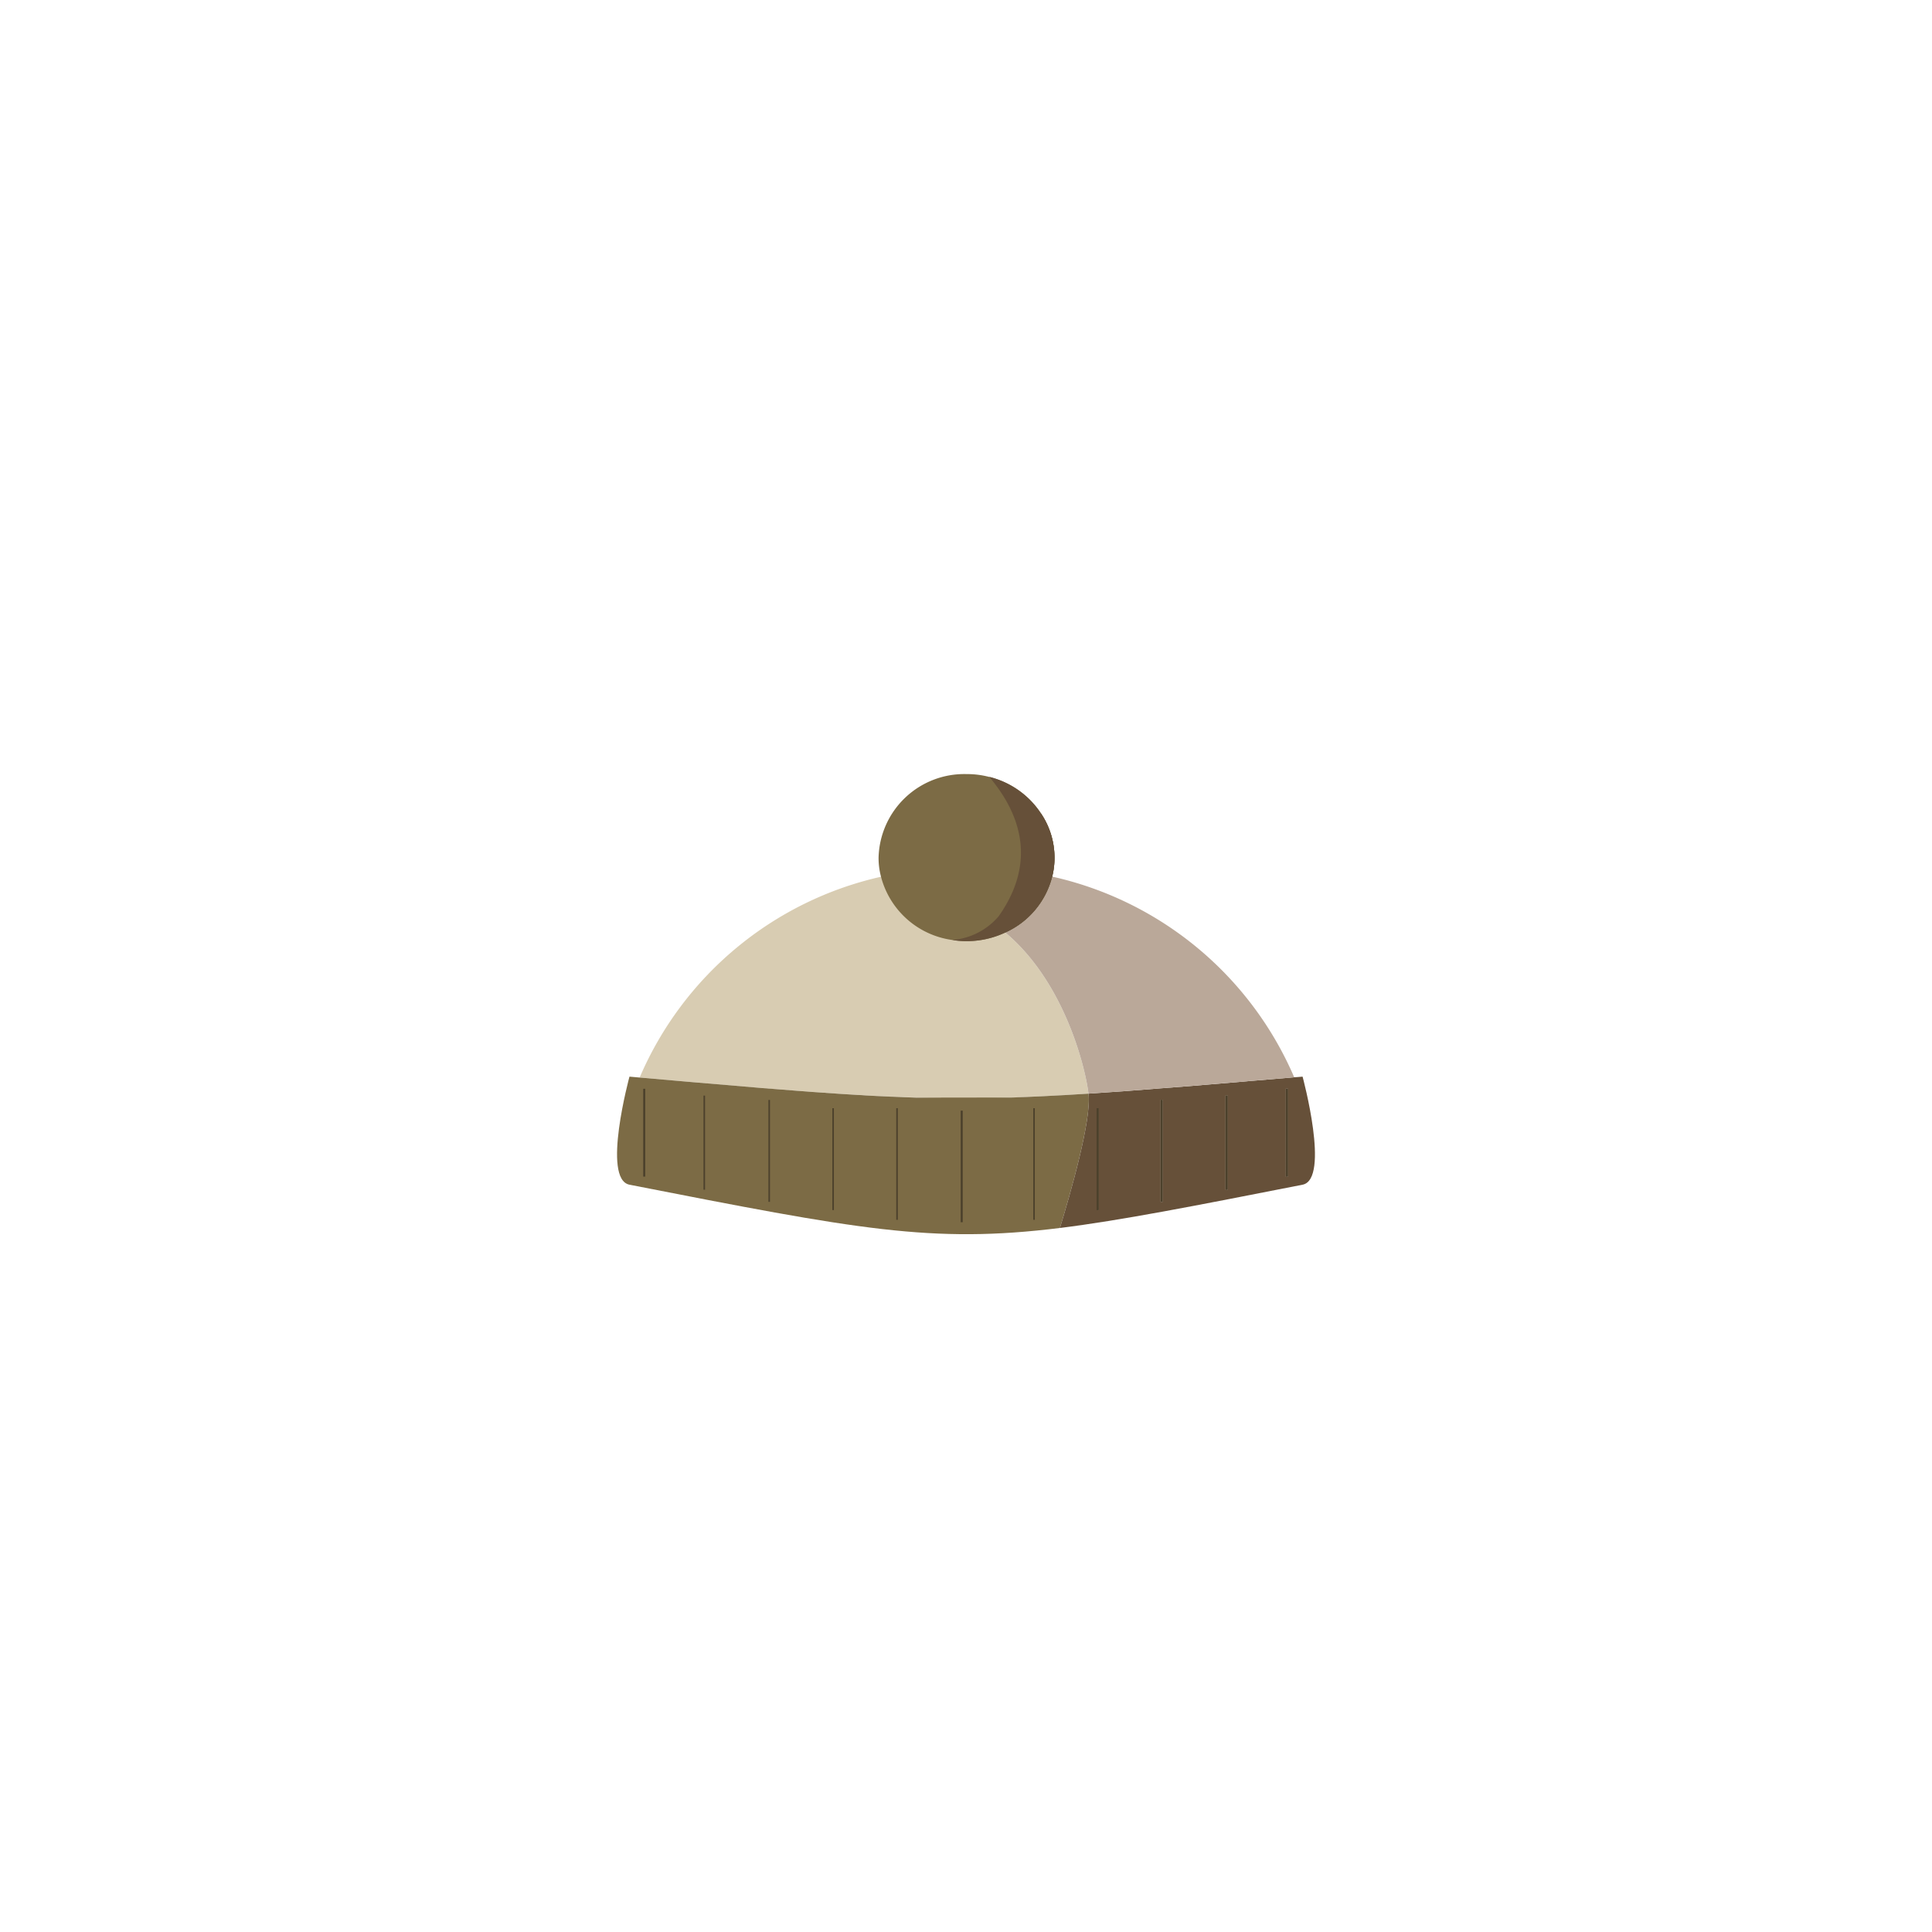 <svg id="Gooloos" xmlns="http://www.w3.org/2000/svg" width="150" height="150" viewBox="0 0 150 150"><path d="M84.512,84.91c-1.25.08-2.43.15-3.55.2l-.66.03c-.44.02-.87.04-1.29.05-.21.01-.42.02-.63.02h-.01c-2.39.08-4.62.08-6.98.01-.33-.01-.67-.02-1.01-.03-.33-.01-.67-.02-1.02-.04-.16,0-.33-.01-.5-.02-.53-.02-1.07-.05-1.62-.08-.22-.02-.45-.03-.68-.04-.92-.05-1.87-.12-2.88-.19-.44-.03-.9-.06-1.36-.1l-.42-.03c-.41-.03-.83-.06-1.26-.1-.08-.01-.17-.01-.26-.02-.41-.03-.84-.07-1.28-.1-1.56-.13-3.24-.27-5.08-.43-.34-.03-.69-.06-1.04-.09-1.05-.09-2.16-.19-3.32-.29a26.786,26.786,0,0,1,18.74-15.59,28.043,28.043,0,0,1,5.7-.76c.32-.01.65-.02.97-.02a28.287,28.287,0,0,1,6.62.77,6.507,6.507,0,0,1-3.64,4.34C82.592,76.2,84.242,82.73,84.512,84.91Z" style="fill:#d8ccb2"/><path d="M84.512,84.91c.25,2.04-1.43,7.83-2.22,10.43-9.98,1.23-15.69.11-33.42-3.36-2.17-.43,0-8.39,0-8.39.27.02.53.05.79.07,1.16.1,2.27.2,3.32.29.35.03.7.06,1.04.09,1.84.16,3.52.3,5.08.43.44.03.87.07,1.28.1.09.01.18.01.26.02.43.04.85.07,1.26.1l.42.03c.46.04.92.07,1.36.1,1.01.07,1.96.14,2.88.19.23.01.46.02.68.04.55.03,1.09.06,1.62.08.17.01.34.02.5.02.61.03,1.2.05,1.79.07h.24l6.98-.01h.19c.15,0,.3-.01.45-.02.42-.01.85-.03,1.29-.05l.66-.03C82.082,85.06,83.262,84.99,84.512,84.91Z" style="fill:#7c6b45"/><rect x="85.142" y="86.04" width="0.16" height="7.91" style="fill:#7c6b45"/><rect x="90.112" y="85.4" width="0.15" height="7.91" style="fill:#7c6b45"/><rect x="95.152" y="85.06" width="0.16" height="7.31" style="fill:#7c6b45"/><rect x="99.832" y="84.53" width="0.16" height="6.82" style="fill:#7c6b45"/><rect x="74.587" y="86.228" width="0.159" height="8.665" style="fill:#4c412c"/><rect x="69.586" y="86.04" width="0.119" height="8.665" style="fill:#4c412c"/><rect x="64.624" y="86.04" width="0.119" height="7.911" style="fill:#4c412c"/><rect x="59.662" y="85.4" width="0.119" height="7.911" style="fill:#4c412c"/><rect x="54.621" y="85.061" width="0.119" height="7.309" style="fill:#4c412c"/><rect x="49.937" y="84.533" width="0.159" height="6.819" style="fill:#4c412c"/><rect x="80.224" y="86.04" width="0.119" height="8.665" style="fill:#4c412c"/><rect x="85.142" y="86.04" width="0.16" height="7.91" style="fill:#4c412c"/><rect x="90.112" y="85.4" width="0.15" height="7.91" style="fill:#4c412c"/><rect x="95.152" y="85.06" width="0.16" height="7.31" style="fill:#4c412c"/><rect x="99.832" y="84.53" width="0.16" height="6.82" style="fill:#4c412c"/><path d="M101.132,83.59c-.22.02-.44.04-.65.05-1.2.11-2.35.2-3.44.29-.51.05-1.01.09-1.5.13-.57.05-1.13.09-1.68.14-.49.04-.96.08-1.43.12-.86.07-1.69.13-2.48.19-.38.03-.75.06-1.12.09-1,.08-1.95.15-2.86.21-.5.03-.98.07-1.46.1.25,2.04-1.43,7.83-2.22,10.43,4.74-.59,10.44-1.71,18.84-3.36C103.292,91.55,101.132,83.59,101.132,83.59Zm-15.83,10.36h-.16V86.04h.16Zm4.96-.64h-.15V85.4h.15Zm5.05-.94h-.16V85.06h.16Zm4.68-1.02h-.16V84.53h.16Z" style="fill:#665039"/><rect x="85.142" y="86.04" width="0.16" height="7.91" style="fill:#4c412c"/><rect x="90.112" y="85.4" width="0.15" height="7.91" style="fill:#4c412c"/><rect x="95.152" y="85.06" width="0.16" height="7.31" style="fill:#4c412c"/><path d="M100.482,83.64c-1.2.11-2.35.2-3.44.29-.51.05-1.01.09-1.5.13-.57.05-1.13.09-1.68.14-.49.04-.96.08-1.43.12-.86.07-1.69.13-2.48.19-.38.03-.75.06-1.12.09-1,.08-1.95.15-2.86.21-.5.03-.98.07-1.46.1-.27-2.18-1.92-8.71-6.46-12.51a6.507,6.507,0,0,0,3.64-4.34A26.812,26.812,0,0,1,100.482,83.64Z" style="fill:#baa899"/><path d="M81.872,66.59a5.921,5.921,0,0,1-.18,1.47,6.507,6.507,0,0,1-3.64,4.34,11.852,11.852,0,0,0-3.46-2.06c-1.81-.69-1.71-1.78-.49-3.03a25.509,25.509,0,0,1,6.73-4.14A6.155,6.155,0,0,1,81.872,66.59Z" style="fill:#4c412c"/><rect x="99.832" y="84.53" width="0.16" height="6.82" style="fill:#4c412c"/><path d="M81.872,66.59a5.921,5.921,0,0,1-.18,1.47,6.507,6.507,0,0,1-3.64,4.34,7.023,7.023,0,0,1-3.01.67,6.742,6.742,0,0,1-1.11-.09,6.65,6.65,0,0,1-5.53-4.91,5.612,5.612,0,0,1-.19-1.48,6.658,6.658,0,0,1,6.83-6.49,6.783,6.783,0,0,1,1.76.22h.01a6.729,6.729,0,0,1,4.02,2.85A6.155,6.155,0,0,1,81.872,66.59Z" style="fill:#7c6b45"/><path d="M81.872,66.59a5.921,5.921,0,0,1-.18,1.47,6.507,6.507,0,0,1-3.64,4.34,7.023,7.023,0,0,1-3.01.67,6.742,6.742,0,0,1-1.11-.09,5.273,5.273,0,0,0,3.61-1.85c1.56-2.22,3.24-6.09-.73-10.81a6.729,6.729,0,0,1,4.02,2.85A6.155,6.155,0,0,1,81.872,66.59Z" style="fill:#665039"/></svg>